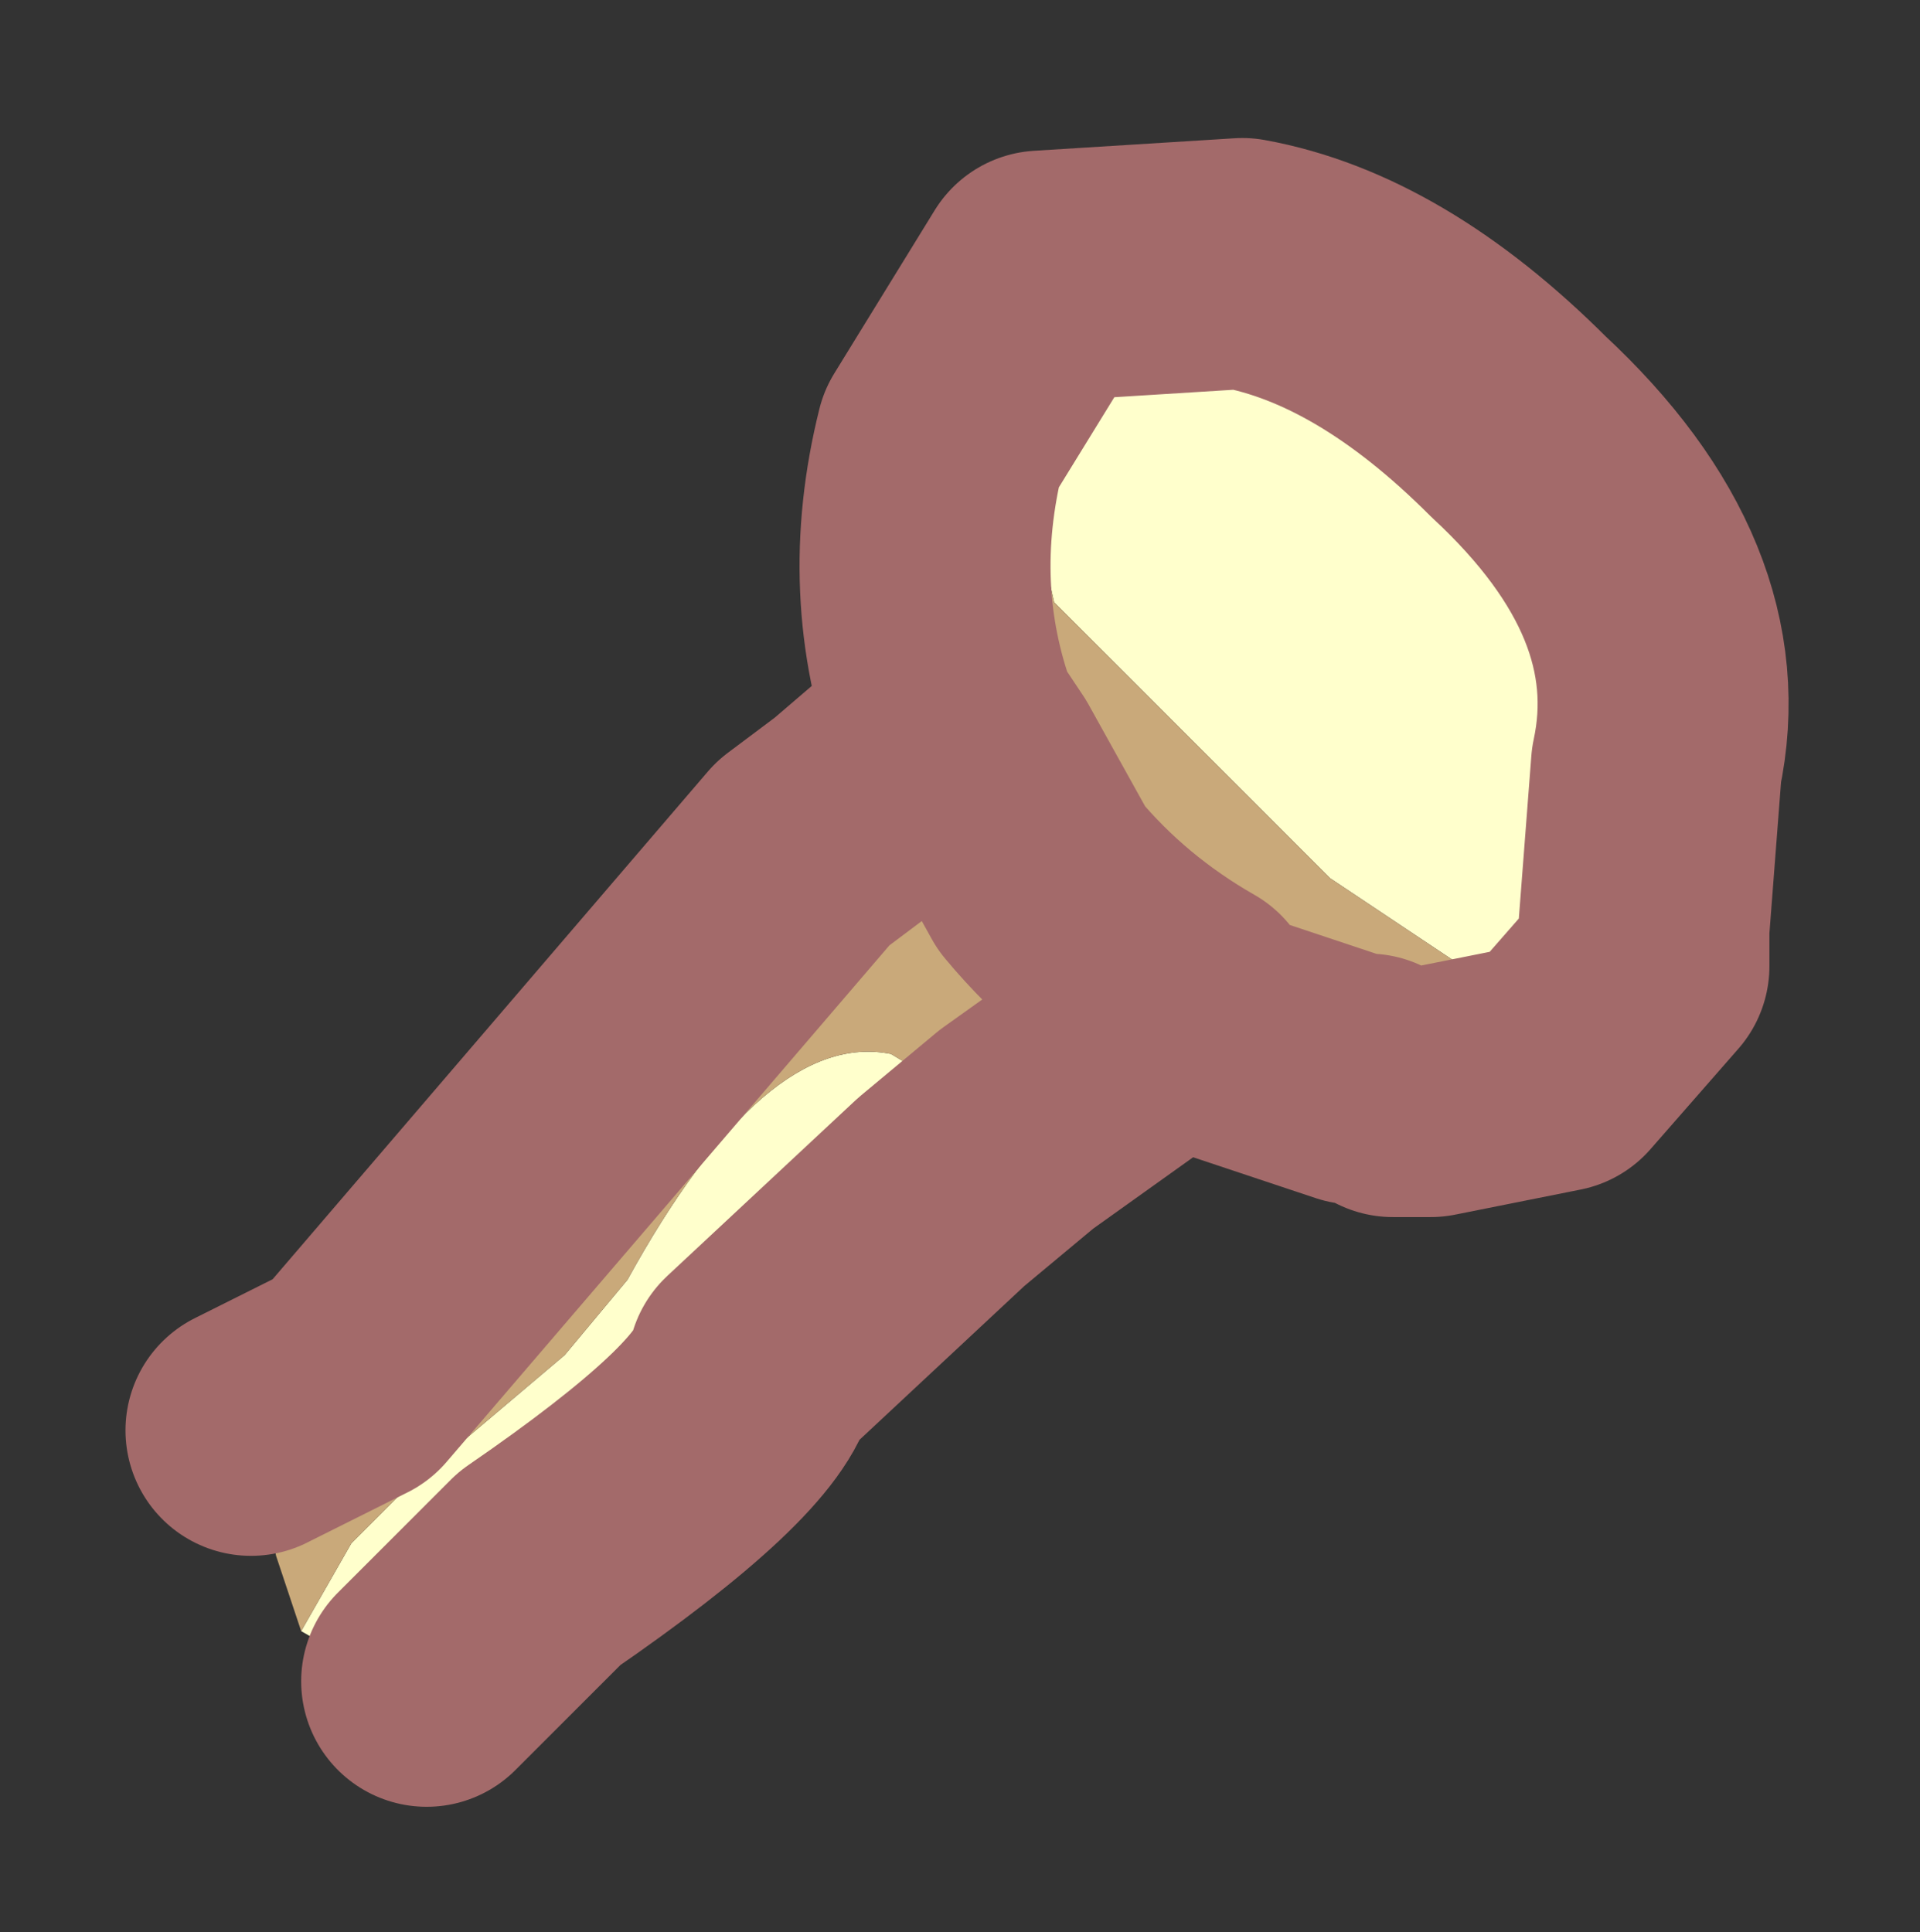 <?xml version="1.0" encoding="UTF-8" standalone="no"?>
<svg xmlns:xlink="http://www.w3.org/1999/xlink" height="7.7px" width="7.65px" xmlns="http://www.w3.org/2000/svg">
  <rect width="100%" height="100%" fill="#333333" stroke="none"/>
  <g transform="matrix(1.0, 0.0, 0.0, 1.0, 0.8, 6.95)">
    <path d="M3.0 -4.05 L3.1 -3.9 2.95 -4.0 3.0 -4.05 M5.75 -3.1 L5.1 -3.05 4.5 -3.45 3.4 -4.55 Q3.25 -5.2 3.35 -5.85 L4.15 -5.9 Q4.7 -5.8 5.25 -5.25 5.95 -4.6 5.8 -3.9 L5.75 -3.25 5.75 -3.1 M0.4 -0.45 L0.6 -0.8 0.8 -1.0 1.45 -1.55 1.7 -1.85 Q2.25 -2.85 2.75 -2.75 L3.25 -2.45 2.95 -2.2 2.2 -1.5 Q2.15 -1.25 1.35 -0.7 L0.9 -0.25 1.35 -0.7 1.35 -0.6 1.1 -0.35 0.9 -0.25 0.75 -0.25 0.4 -0.45 M0.6 -1.45 L0.2 -1.25 Q0.25 -1.5 0.45 -1.45 L0.6 -1.45" fill="#ffffcc" fill-rule="evenodd" stroke="none"/>
    <path d="M3.0 -4.05 Q2.8 -4.6 2.95 -5.2 L3.35 -5.85 Q3.25 -5.2 3.4 -4.55 L4.5 -3.45 5.1 -3.05 5.75 -3.1 5.4 -2.7 4.9 -2.6 4.75 -2.6 4.65 -2.65 4.6 -2.65 4.0 -2.85 3.95 -2.95 Q3.6 -3.15 3.35 -3.45 L3.1 -3.9 3.35 -3.45 Q3.6 -3.15 3.95 -2.95 L3.25 -2.45 2.75 -2.75 Q2.25 -2.85 1.7 -1.85 L1.45 -1.55 0.8 -1.0 0.6 -0.8 0.4 -0.45 0.3 -0.75 0.2 -1.25 0.6 -1.45 2.4 -3.55 2.6 -3.7 2.95 -4.0 3.1 -3.9 3.0 -4.05" fill="#c9a97a" fill-rule="evenodd" stroke="none"/>
    <path d="M3.35 -5.85 L2.95 -5.2 Q2.8 -4.6 3.0 -4.05 L3.1 -3.9 3.35 -3.45 Q3.6 -3.15 3.95 -2.95 L4.0 -2.85 4.6 -2.65 4.65 -2.65 4.75 -2.6 4.9 -2.6 5.4 -2.7 5.75 -3.1 5.75 -3.25 5.8 -3.9 Q5.95 -4.6 5.25 -5.25 4.7 -5.8 4.15 -5.9 L3.35 -5.85 M0.6 -1.45 L2.4 -3.55 2.6 -3.7 2.95 -4.0 3.0 -4.05 M0.9 -0.25 L1.35 -0.7 Q2.15 -1.25 2.2 -1.5 L2.95 -2.2 3.25 -2.45 3.95 -2.95 M0.2 -1.25 L0.6 -1.45" fill="none" stroke="#a36a6a" stroke-linecap="round" stroke-linejoin="round" stroke-width="1"/>
  </g>
</svg>